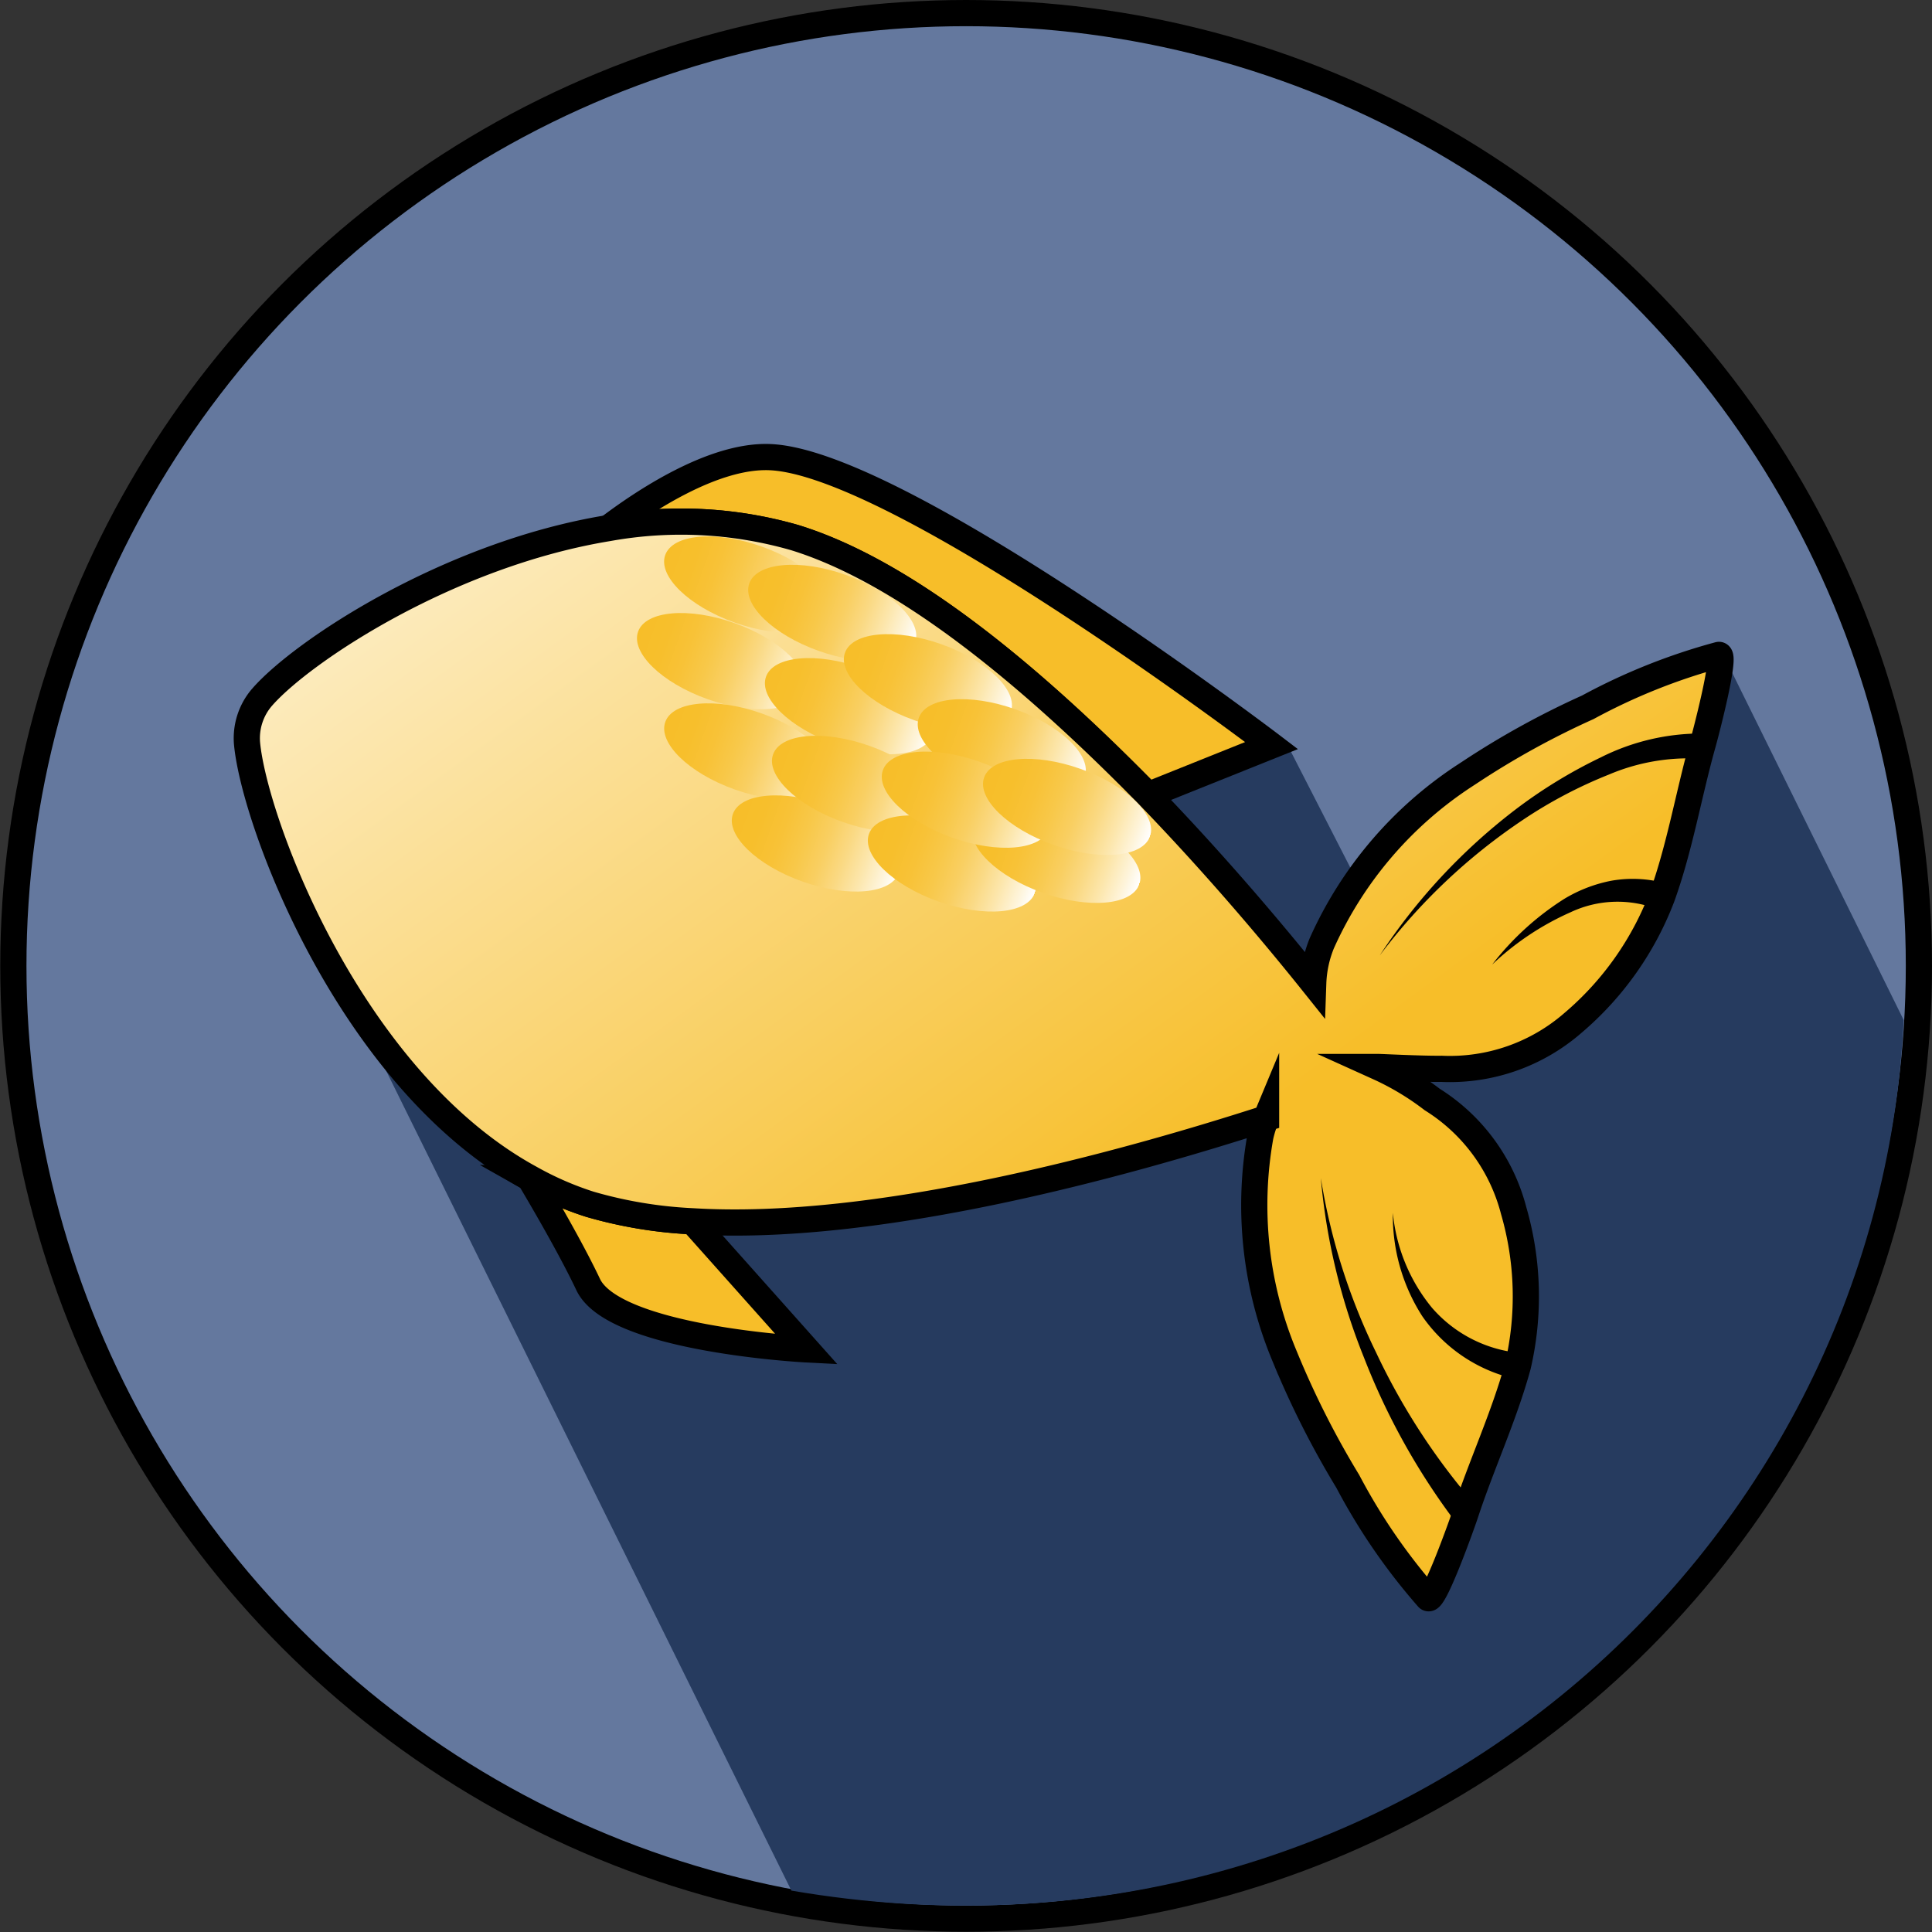 <svg id="fish" xmlns="http://www.w3.org/2000/svg" xmlns:xlink="http://www.w3.org/1999/xlink" viewBox="0 0 73.75 73.75"><rect x="0" y="0" width="73.75" height="73.75" fill="#333333" stroke="none"/><defs><style>.cls-1{fill:#64789e;}.cls-1,.cls-3,.cls-5{stroke:#000;stroke-miterlimit:10;}.cls-2{fill:#263b5f;}.cls-3{fill:#f7be29;}.cls-4{fill:url(#Unbenannter_Verlauf_9);}.cls-5{fill:none;}.cls-6{fill:url(#Unbenannter_Verlauf_731);}.cls-7{fill:url(#Unbenannter_Verlauf_731-2);}.cls-8{fill:url(#Unbenannter_Verlauf_731-3);}.cls-9{fill:url(#Unbenannter_Verlauf_731-4);}.cls-10{fill:url(#Unbenannter_Verlauf_731-5);}.cls-11{fill:url(#Unbenannter_Verlauf_731-6);}.cls-12{fill:url(#Unbenannter_Verlauf_731-7);}.cls-13{fill:url(#Unbenannter_Verlauf_731-8);}.cls-14{fill:url(#Unbenannter_Verlauf_731-9);}.cls-15{fill:url(#Unbenannter_Verlauf_731-10);}.cls-16{fill:url(#Unbenannter_Verlauf_731-11);}.cls-17{fill:url(#Unbenannter_Verlauf_731-12);}.cls-18{fill:url(#Unbenannter_Verlauf_731-13);}</style><linearGradient id="Unbenannter_Verlauf_9" x1="25.74" y1="7" x2="56.08" y2="48.67" gradientUnits="userSpaceOnUse"><stop offset="0" stop-color="#f7be29"/><stop offset="0" stop-color="#fff"/><stop offset="1" stop-color="#f7be29"/></linearGradient><linearGradient id="Unbenannter_Verlauf_731" x1="49.04" y1="138.84" x2="55.76" y2="138.84" gradientTransform="translate(-101.96 80.42) rotate(-90)" gradientUnits="userSpaceOnUse"><stop offset="0" stop-color="#f7be29"/><stop offset="0" stop-color="#fff"/><stop offset="0.08" stop-color="#fef4da"/><stop offset="0.2" stop-color="#fce6ab"/><stop offset="0.32" stop-color="#fad983"/><stop offset="0.44" stop-color="#f9cf62"/><stop offset="0.57" stop-color="#f8c849"/><stop offset="0.7" stop-color="#f8c237"/><stop offset="0.84" stop-color="#f7bf2c"/><stop offset="1" stop-color="#f7be29"/></linearGradient><linearGradient id="Unbenannter_Verlauf_731-2" x1="49.04" y1="135.75" x2="55.76" y2="135.75" gradientTransform="translate(-99.9 83.33) rotate(-90)" xlink:href="#Unbenannter_Verlauf_731"/><linearGradient id="Unbenannter_Verlauf_731-3" x1="46.91" y1="132.84" x2="53.63" y2="132.84" gradientTransform="translate(-95.96 84.65) rotate(-90)" xlink:href="#Unbenannter_Verlauf_731"/><linearGradient id="Unbenannter_Verlauf_731-4" x1="43.3" y1="130.4" x2="50.02" y2="130.4" gradientTransform="translate(-90.93 84.56) rotate(-90)" xlink:href="#Unbenannter_Verlauf_731"/><linearGradient id="Unbenannter_Verlauf_731-5" x1="45.66" y1="138.91" x2="52.38" y2="138.91" gradientTransform="translate(-98.81 78.11) rotate(-90)" xlink:href="#Unbenannter_Verlauf_731"/><linearGradient id="Unbenannter_Verlauf_731-6" x1="43.87" y1="135.75" x2="50.59" y2="135.75" gradientTransform="translate(-95.03 79.89) rotate(-90)" xlink:href="#Unbenannter_Verlauf_731"/><linearGradient id="Unbenannter_Verlauf_731-7" x1="42.62" y1="133.06" x2="49.33" y2="133.06" gradientTransform="translate(-92.06 81.59) rotate(-90)" xlink:href="#Unbenannter_Verlauf_731"/><linearGradient id="Unbenannter_Verlauf_731-8" x1="41.32" y1="137.63" x2="48.04" y2="137.63" gradientTransform="translate(-93.88 76.42) rotate(-90)" xlink:href="#Unbenannter_Verlauf_731"/><linearGradient id="Unbenannter_Verlauf_731-9" x1="38.15" y1="131.42" x2="44.87" y2="131.42" gradientTransform="translate(-86.76 80.17) rotate(-90)" xlink:href="#Unbenannter_Verlauf_731"/><linearGradient id="Unbenannter_Verlauf_731-10" x1="34.5" y1="133.06" x2="41.21" y2="133.06" gradientTransform="translate(-84.4 76.19) rotate(-90)" xlink:href="#Unbenannter_Verlauf_731"/><linearGradient id="Unbenannter_Verlauf_731-11" x1="37.84" y1="136.24" x2="44.55" y2="136.24" gradientTransform="translate(-89.67 75.42) rotate(-90)" xlink:href="#Unbenannter_Verlauf_731"/><linearGradient id="Unbenannter_Verlauf_731-12" x1="38.46" y1="133.89" x2="45.17" y2="133.89" gradientTransform="translate(-88.69 78.04) rotate(-90)" xlink:href="#Unbenannter_Verlauf_731"/><linearGradient id="Unbenannter_Verlauf_731-13" x1="34.73" y1="134.93" x2="41.45" y2="134.93" gradientTransform="translate(-85.87 74.59) rotate(-90)" xlink:href="#Unbenannter_Verlauf_731"/></defs><title>fish</title><circle class="cls-1" cx="36.88" cy="36.87" r="36.37"/><path class="cls-2" d="M22.86,46.15,38.54,77.87C61.27,81.77,80,65.21,81,44.64L74.23,30.93,62.16,43.28l-4.61-9Z" transform="translate(-8.33 -5.7)"/><path class="cls-3" d="M39.12,57.21s-7.36-.38-8.34-2.48c-.53-1.12-1.41-2.68-2.23-4.06a12.24,12.24,0,0,0,2.29,1,16.81,16.81,0,0,0,3.92.65Z" transform="translate(-8.33 -5.7)"/><path class="cls-3" d="M56.87,34.16l-4.74,1.9C48,31.8,43.08,27.58,38.66,26.22a15.69,15.69,0,0,0-7.11-.36c1.32-1,4-2.8,6.17-2.71C42.67,23.35,56.87,34.16,56.87,34.16Z" transform="translate(-8.33 -5.7)"/><path class="cls-4" d="M66.11,51.91A7.1,7.1,0,0,0,63,47.67a10.51,10.51,0,0,0-2.07-1.24c.14,0,1.66.08,2.43.07a7.15,7.15,0,0,0,5-1.74,11.83,11.83,0,0,0,3.42-4.84c.67-1.87,1-3.84,1.53-5.75.09-.3.94-3.53.63-3.47a23.1,23.1,0,0,0-5,2,31.84,31.84,0,0,0-4.5,2.48l-.26.17a14.93,14.93,0,0,0-5.39,6.35,4.43,4.43,0,0,0-.33,1.53c-1.6-2-3.78-4.57-6.25-7.13C48,31.8,43.08,27.58,38.66,26.22a15.69,15.69,0,0,0-7.11-.36h0c-6.11,1-11.7,4.71-13.22,6.46a2.39,2.39,0,0,0-.57,1.76c.28,3,3.92,12.83,10.8,16.59a12.24,12.24,0,0,0,2.29,1,16.81,16.81,0,0,0,3.92.65c7,.43,16.41-2.16,21.89-3.93a4.07,4.07,0,0,0-.22.7,14.94,14.94,0,0,0,.89,8.29l.12.29a34,34,0,0,0,2.33,4.58,23,23,0,0,0,3.06,4.45c.22.22,1.34-2.94,1.43-3.22.62-1.89,1.47-3.7,2-5.63A11.75,11.75,0,0,0,66.11,51.91Z" transform="translate(-8.33 -5.7)"/><path class="cls-5" d="M66.11,51.91A7.1,7.1,0,0,0,63,47.67a10.51,10.51,0,0,0-2.07-1.24c.14,0,1.66.08,2.43.07a7.15,7.15,0,0,0,5-1.74,11.83,11.83,0,0,0,3.42-4.84c.67-1.87,1-3.84,1.53-5.75.09-.3.94-3.53.63-3.47a23.1,23.1,0,0,0-5,2,31.84,31.84,0,0,0-4.5,2.48l-.26.17a14.93,14.93,0,0,0-5.39,6.35,4.43,4.43,0,0,0-.33,1.53c-1.6-2-3.78-4.57-6.25-7.13C48,31.8,43.08,27.58,38.66,26.22a15.69,15.69,0,0,0-7.11-.36h0c-6.11,1-11.7,4.71-13.22,6.46a2.39,2.39,0,0,0-.57,1.76c.28,3,3.92,12.83,10.8,16.59a12.24,12.24,0,0,0,2.29,1,16.81,16.81,0,0,0,3.92.65c7,.43,16.41-2.16,21.89-3.93a4.07,4.07,0,0,0-.22.7,14.94,14.94,0,0,0,.89,8.29l.12.29a34,34,0,0,0,2.33,4.58,23,23,0,0,0,3.06,4.45c.22.22,1.34-2.94,1.43-3.22.62-1.89,1.47-3.7,2-5.63A11.75,11.75,0,0,0,66.11,51.91Z" transform="translate(-8.33 -5.7)"/><path d="M73.22,34.66a7.78,7.78,0,0,0-3.48.61A17.53,17.53,0,0,0,66.46,37,22.45,22.45,0,0,0,61,42.17a22.57,22.57,0,0,1,5.17-5.56,18.84,18.84,0,0,1,3.27-2,8.52,8.52,0,0,1,3.87-.91Z" transform="translate(-8.33 -5.7)"/><path d="M71.58,40.4a4.2,4.2,0,0,0-3.29.12,10.56,10.56,0,0,0-3,2,10.75,10.75,0,0,1,2.74-2.5,5.5,5.5,0,0,1,1.81-.7,4.72,4.72,0,0,1,2,.08Z" transform="translate(-8.33 -5.7)"/><path d="M63.87,63.77a26.16,26.16,0,0,1-3.47-6.24,24,24,0,0,1-1.65-6.86,23.74,23.74,0,0,0,2.11,6.66,25.35,25.35,0,0,0,3.78,5.81Z" transform="translate(-8.33 -5.7)"/><path d="M66.14,58.33a5.89,5.89,0,0,1-3.52-2.39A7.09,7.09,0,0,1,61.5,52,6.69,6.69,0,0,0,63,55.63a5.06,5.06,0,0,0,3.29,1.71Z" transform="translate(-8.33 -5.7)"/><ellipse class="cls-6" cx="36.89" cy="28.02" rx="1.54" ry="3.36" transform="translate(-10.19 47.7) rotate(-70.45)"/><ellipse class="cls-7" cx="35.85" cy="30.93" rx="1.54" ry="3.36" transform="translate(-13.62 48.67) rotate(-70.45)"/><ellipse class="cls-8" cx="36.89" cy="34.39" rx="1.54" ry="3.36" transform="translate(-16.19 51.94) rotate(-70.45)"/><ellipse class="cls-9" cx="39.47" cy="37.9" rx="1.54" ry="3.36" transform="translate(-17.78 56.71) rotate(-70.45)"/><ellipse class="cls-10" cx="40.09" cy="29.09" rx="1.54" ry="3.36" transform="translate(-9.06 51.44) rotate(-70.45)"/><ellipse class="cls-11" cx="40.73" cy="32.66" rx="1.54" ry="3.36" transform="translate(-12 54.41) rotate(-70.45)"/><ellipse class="cls-12" cx="41" cy="35.62" rx="1.54" ry="3.36" transform="translate(-14.61 56.64) rotate(-70.45)"/><ellipse class="cls-13" cx="43.75" cy="31.74" rx="1.54" ry="3.36" transform="translate(-9.13 56.65) rotate(-70.45)"/><ellipse class="cls-14" cx="44.66" cy="38.66" rx="1.54" ry="3.36" transform="translate(-15.04 62.11) rotate(-70.45)"/><ellipse class="cls-15" cx="48.66" cy="38.33" rx="1.54" ry="3.36" transform="translate(-12.08 65.66) rotate(-70.45)"/><ellipse class="cls-16" cx="46.57" cy="34.22" rx="1.54" ry="3.36" transform="translate(-9.59 60.96) rotate(-70.45)"/><ellipse class="cls-17" cx="45.2" cy="36.22" rx="1.54" ry="3.36" transform="translate(-12.39 61) rotate(-70.45)"/><ellipse class="cls-18" cx="49.06" cy="36.5" rx="1.54" ry="3.36" transform="translate(-10.08 64.82) rotate(-70.45)"/></svg>